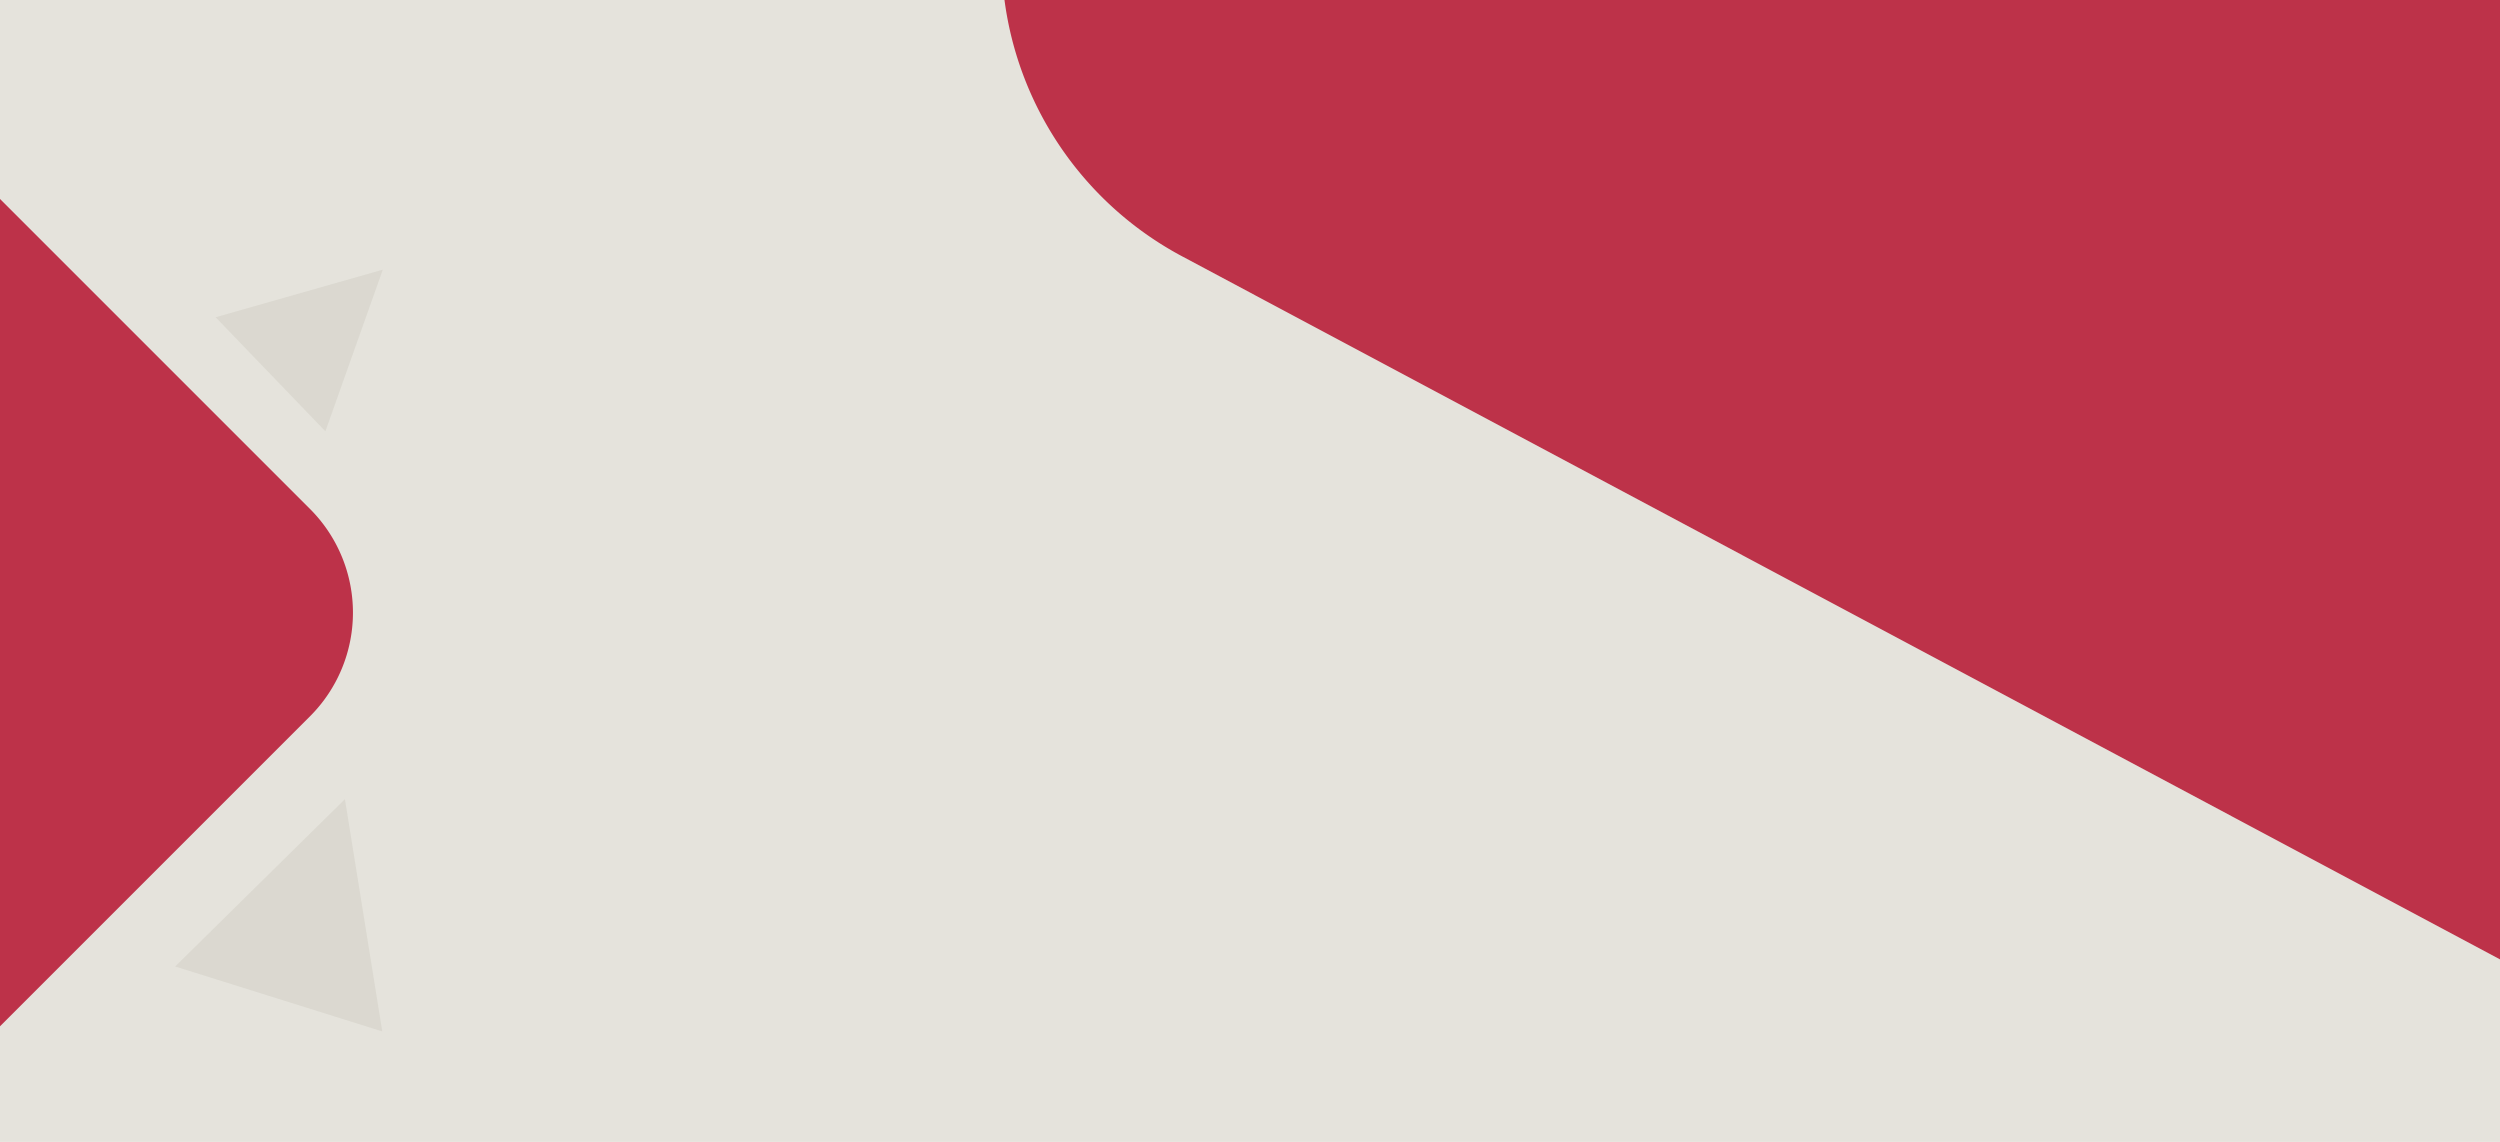 <svg xmlns="http://www.w3.org/2000/svg" viewBox="0 0 1920 877"><defs><style>.cls-1{fill:#e5e3dc;}.cls-2{fill:#d8d5cd;opacity:0.8;}.cls-3{fill:#bd3249;}</style></defs><title>desktop upper</title><g id="slider2"><rect class="cls-1" x="-0.5" width="1921" height="878.5"/><polygon class="cls-2" points="264.908 613.736 134.509 742.267 293.59 792.138 264.908 613.736"/><polygon class="cls-2" points="294.025 207.073 165.59 243.643 249.905 331.256 294.025 207.073"/><path class="cls-3" d="M908.001,196.927,1920,736.798V0H771.445A261.919,261.919,0,0,0,908.001,196.927Z"/><path class="cls-3" d="M0,152.791V788.209L238.075,550.133a112.618,112.618,0,0,0,0-159.267Z"/></g></svg>